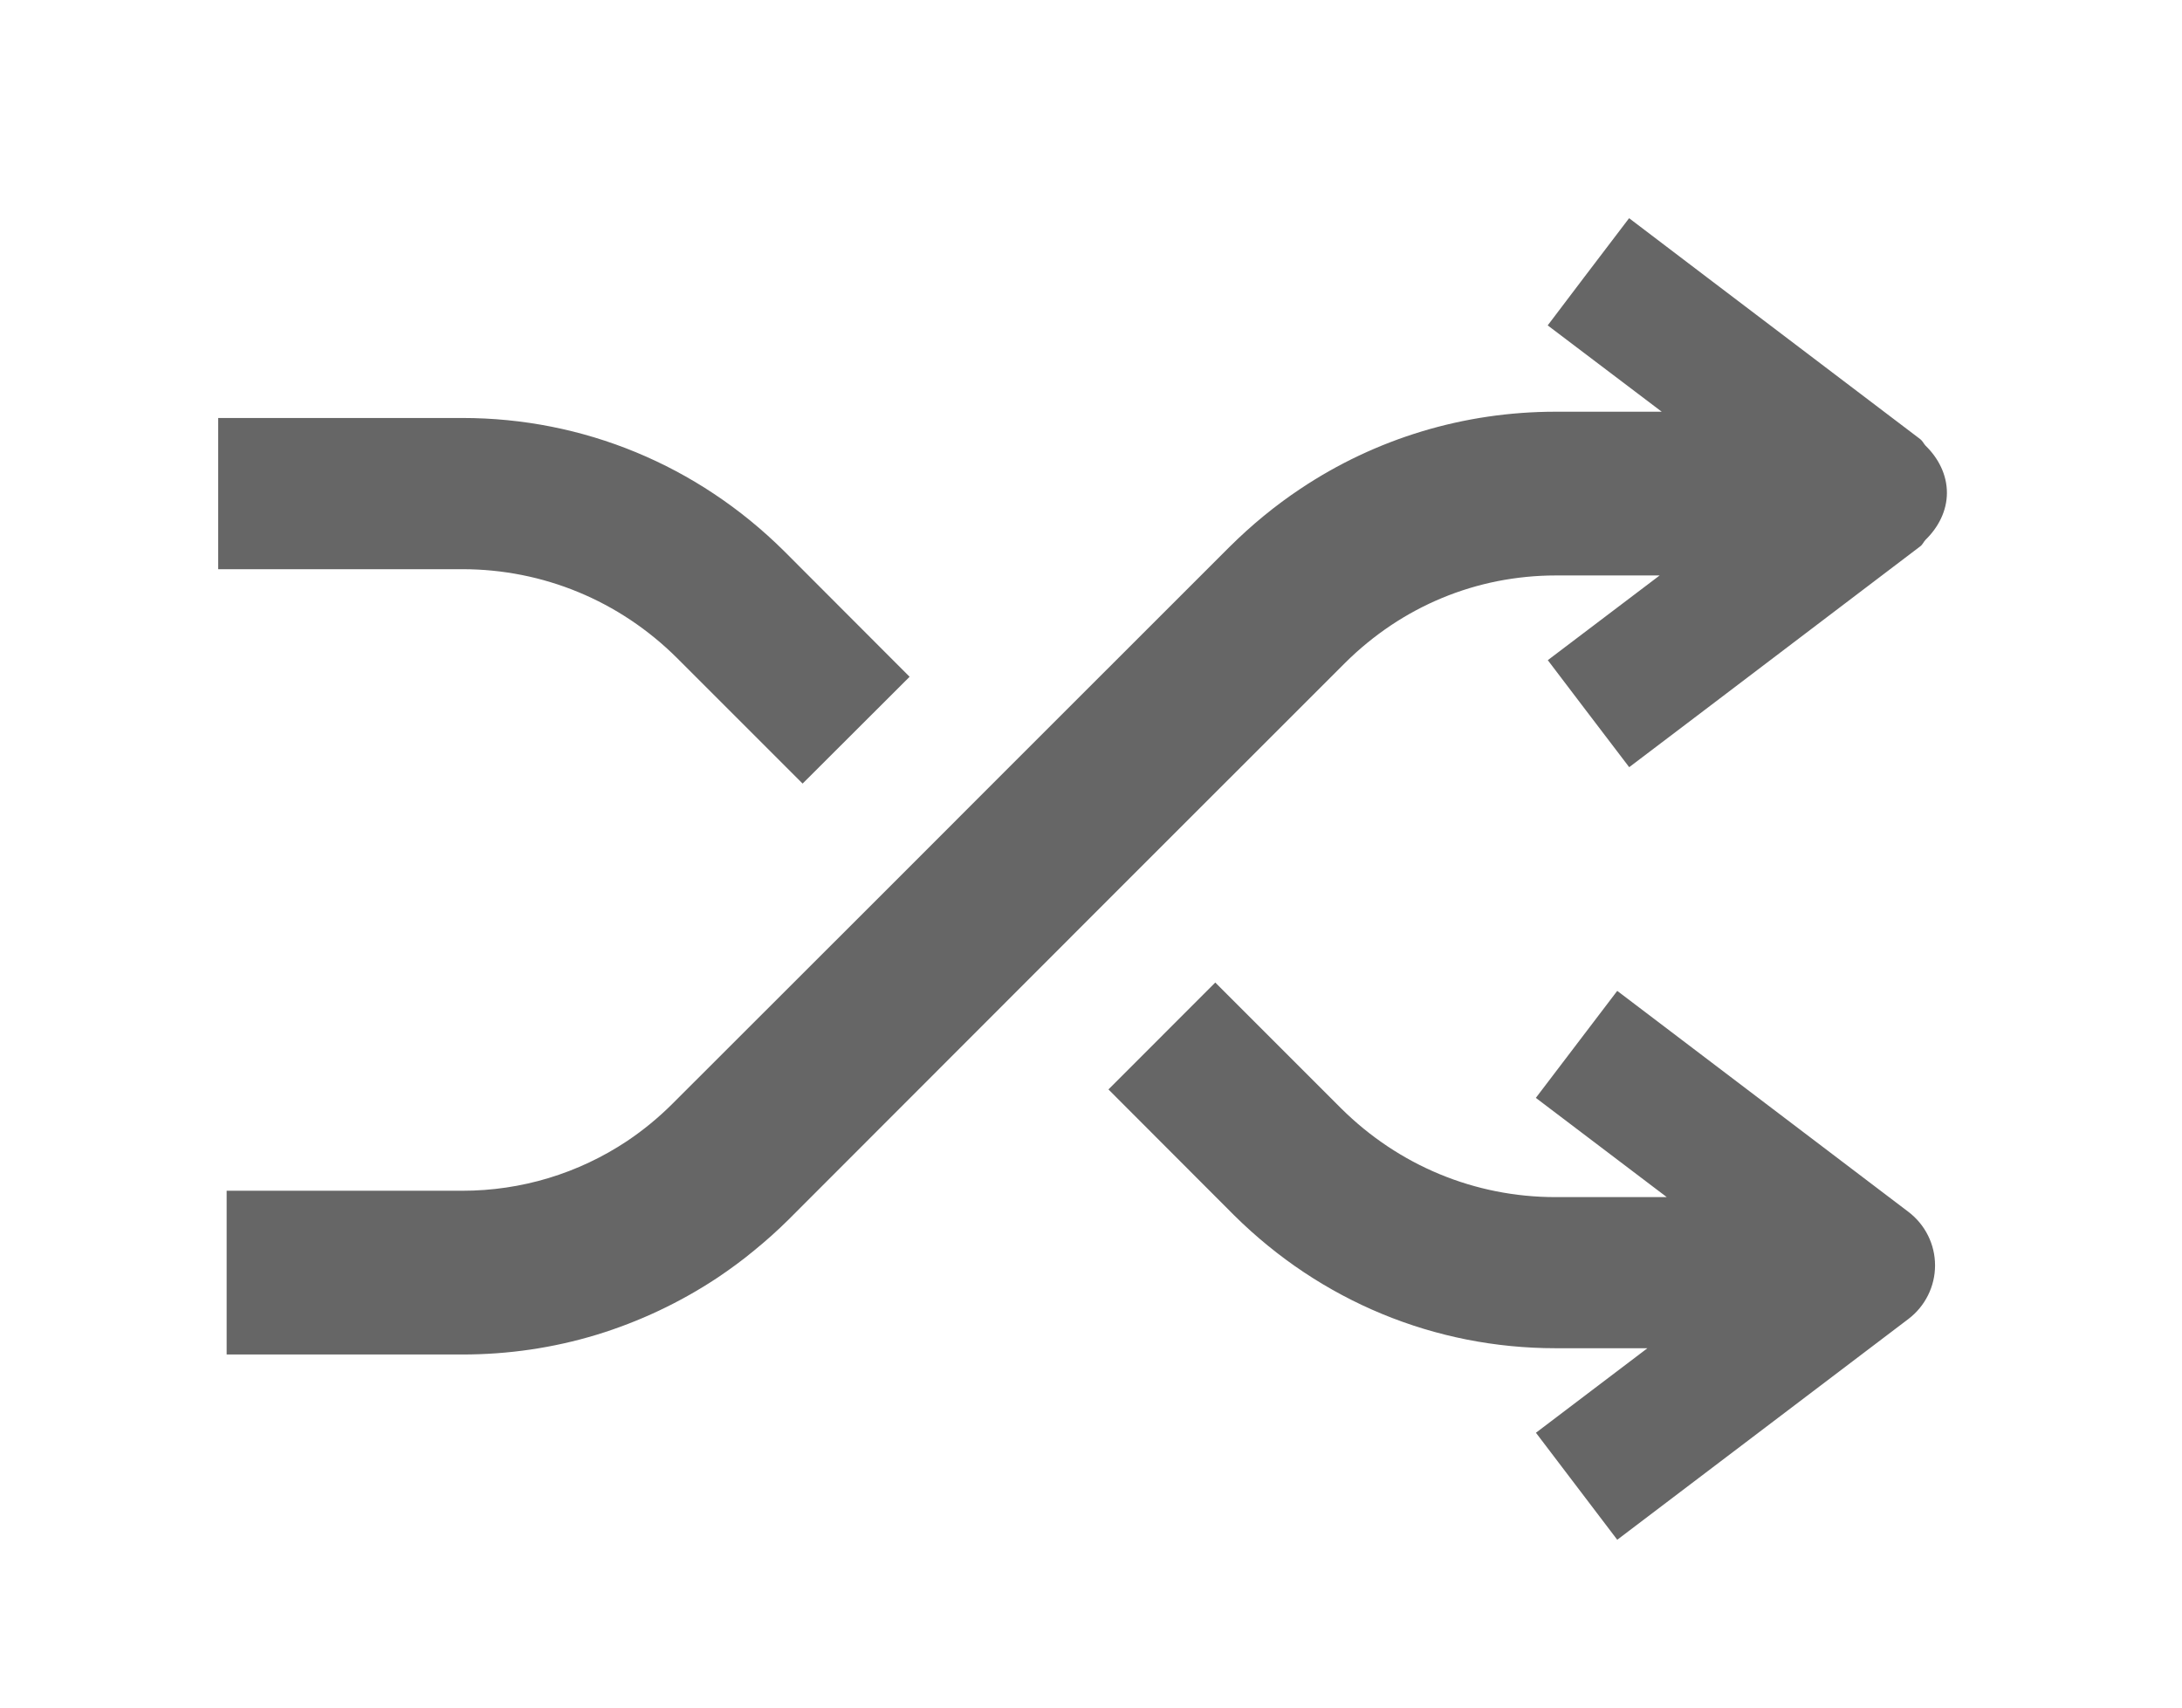 <svg xmlns="http://www.w3.org/2000/svg" width="23" height="18" viewBox="0 0 23 18">
    <g fill="none" fill-rule="evenodd">
        <g fill="#666">
            <g>
                <path d="M12.81 10.357l1.326 1.326c.608.604 1.411.936 2.26.936h1.173l-1.38-1.046.858-1.128 3.07 2.33c.176.134.28.342.28.564 0 .221-.104.43-.28.564l-3.07 2.328-.857-1.128 1.175-.891h-.968c-1.273 0-2.475-.497-3.387-1.4l-1.326-1.328 1.126-1.127zM17.172 2.3l.82.623 2.25 1.707c.023.018.035.046.054.067.136.132.226.306.226.498 0 .19-.09.364-.226.496-.02.021-.03.05-.055.068L17.97 7.483l-.797.604-.46-.604-.398-.524 1.179-.893h-1.096c-.208 0-.414.021-.613.06-.402.08-.781.237-1.124.466-.17.114-.331.245-.48.393l-2.372 2.371-1.126 1.127-2.372 2.374c-.116.115-.237.223-.361.324-.124.103-.253.197-.385.286-.398.264-.828.466-1.28.604-.452.137-.926.207-1.41.207H2.389v-1.726h2.485c.624 0 1.223-.183 1.736-.524.17-.114.331-.246.48-.395l2.372-2.37 1.127-1.128 2.373-2.372c.232-.23.48-.434.746-.611.792-.529 1.722-.812 2.689-.812h1.119l-1.202-.91.384-.507.474-.623zM4.874 4.406c1.275 0 2.477.498 3.388 1.4l1.326 1.328L8.46 8.26 7.136 6.936C6.529 6.332 5.724 6 4.874 6H2.3V4.406z" transform="translate(-890 -2747) translate(890 2747)"/>
            </g>
        </g>
    </g>
</svg>
